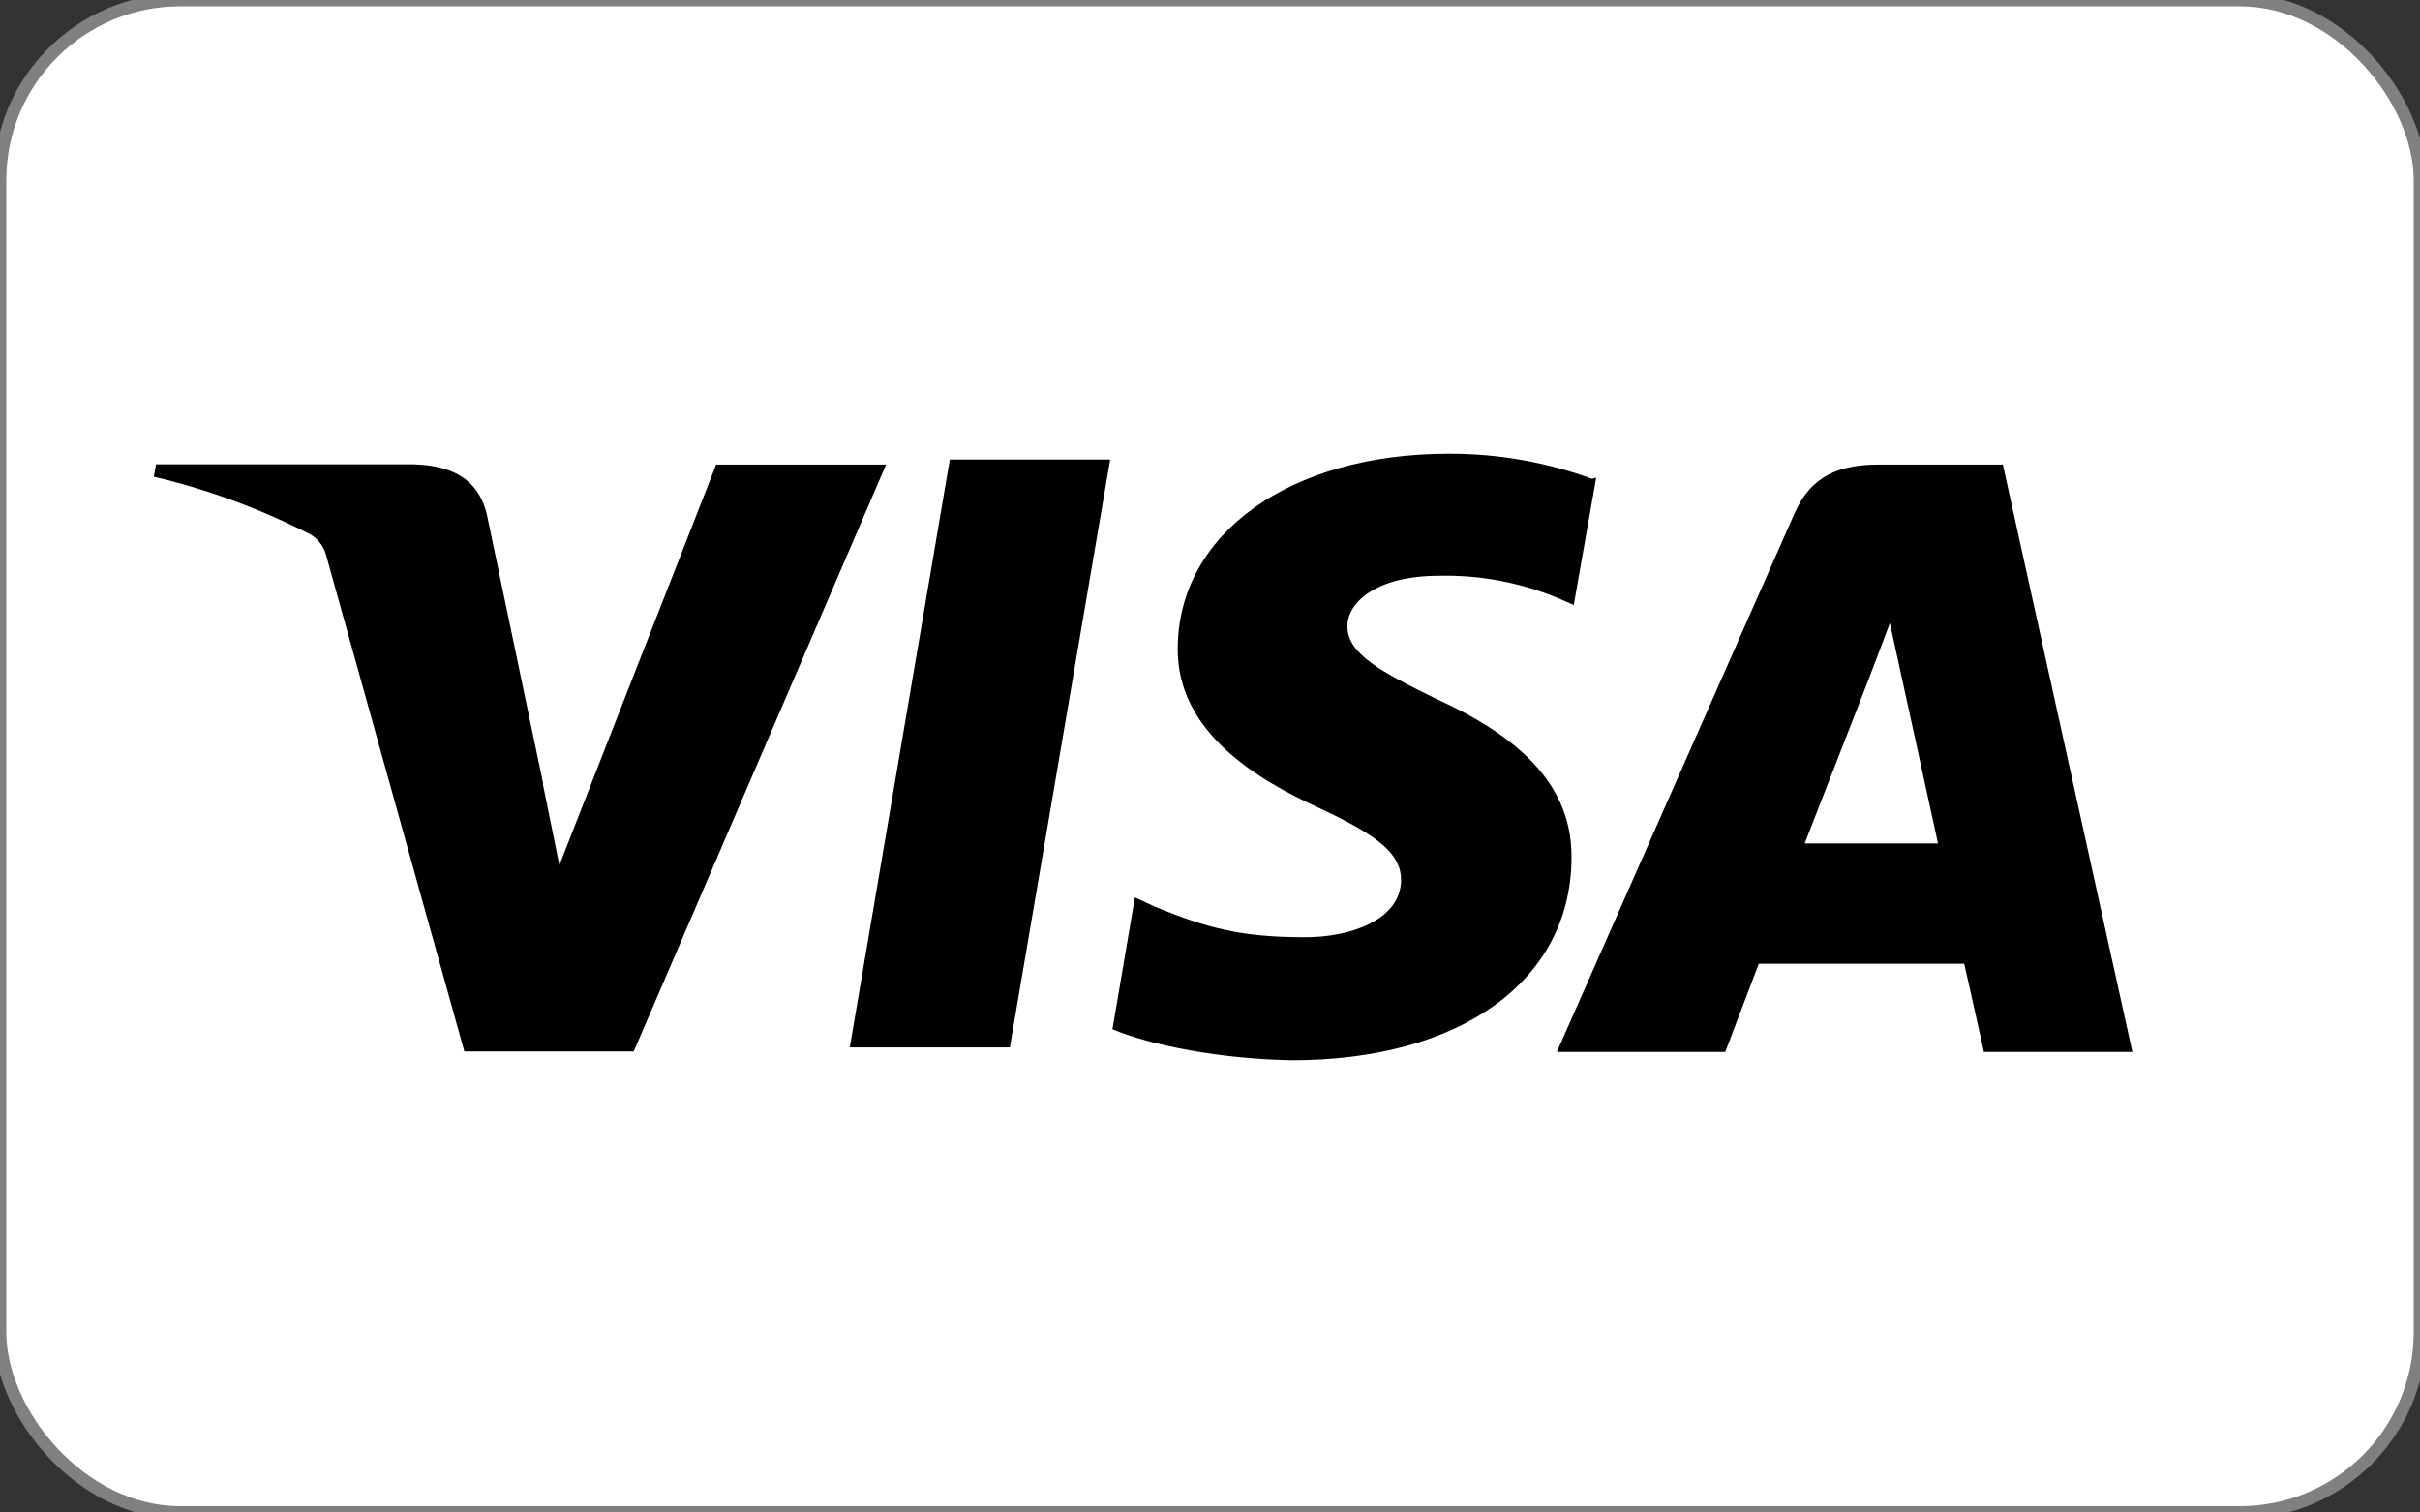 <?xml version="1.0" encoding="UTF-8"?>
<svg id="Capa_1" data-name="Capa 1" xmlns="http://www.w3.org/2000/svg" viewBox="0 0 96 60">
  <rect x="0" y="0" width="96" height="60" fill="#333333" stroke="none"/>
  <defs>
    <style>
      .cls-1 {
        stroke-width: 0px;
      }

      .cls-2 {
        fill: #fff;
        stroke: gray;
        stroke-miterlimit: 10;
        stroke-width: .5px;
      }
    </style>
  </defs>
  <rect class="cls-2" width="96" height="60" rx="7.15" ry="7.15"/>
  <path class="cls-1" d="m63.15,18.99c-1.82-.66-3.75-1-5.69-.99-6.28,0-10.71,3.16-10.74,7.7-.04,3.34,3.15,5.22,5.56,6.33,2.48,1.15,3.3,1.87,3.3,2.89-.02,1.56-1.98,2.26-3.8,2.26-2.51,0-3.88-.35-5.98-1.22l-.78-.36-.89,5.23c1.53.64,4.28,1.18,7.12,1.23,6.68,0,11.04-3.14,11.09-7.97.05-2.66-1.67-4.68-5.31-6.34-2.21-1.08-3.58-1.8-3.58-2.9,0-.97,1.17-2.01,3.63-2.01,1.63-.04,3.25.27,4.76.9l.59.26.89-5.05-.15.04h-.02Zm16.29-.56h-4.91c-1.53,0-2.68.42-3.34,1.93l-9.43,21.37h6.68l1.33-3.5h8.15c.19.83.78,3.5.78,3.5h5.89l-5.14-23.31h-.01Zm-41.76-.2h6.36l-3.98,23.32h-6.35l3.97-23.33h0Zm-16.15,12.85l.66,3.24,6.22-15.89h6.74l-10.01,23.28h-6.72l-5.49-19.71c-.09-.32-.3-.6-.58-.78-1.98-1.02-4.08-1.8-6.25-2.31l.09-.49h10.24c1.39.05,2.51.49,2.88,1.97l2.24,10.71h0s-.02-.02-.02-.02Zm50.06,2.38l2.54-6.52c-.03.07.52-1.35.84-2.22l.44,2.01,1.47,6.73h-5.29Z"/>
</svg>
